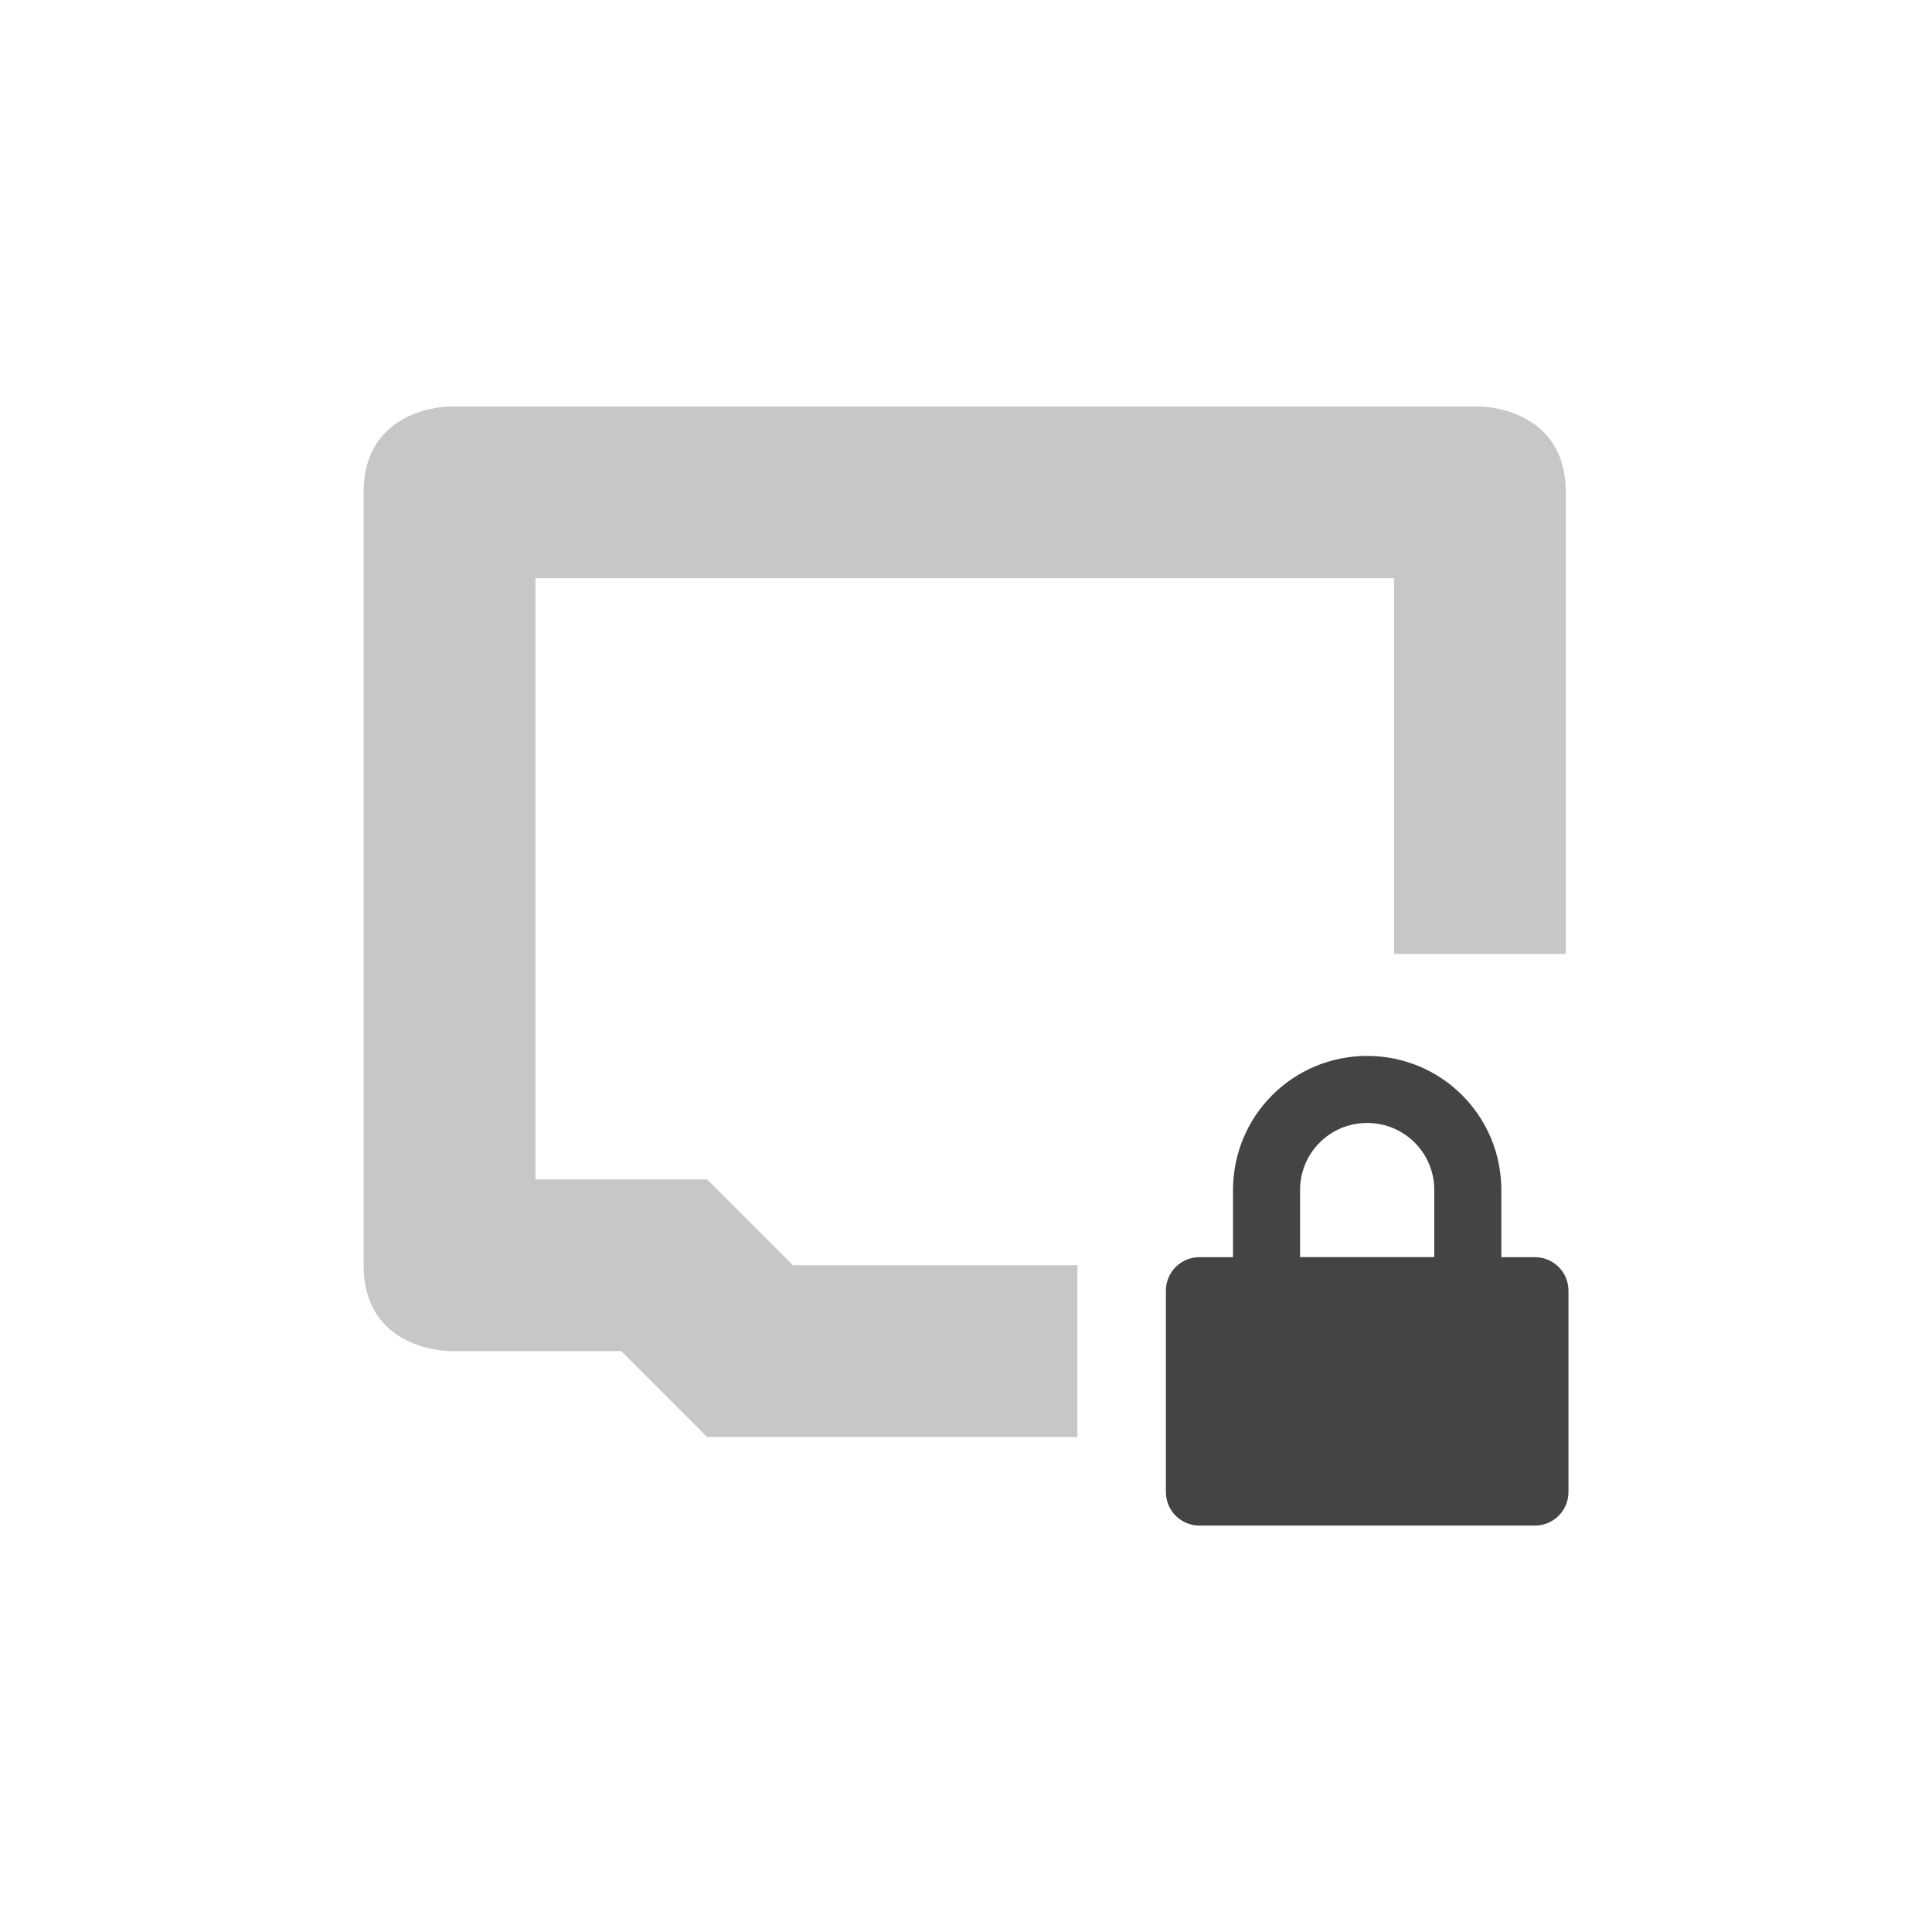 <?xml version="1.0" encoding="UTF-8" standalone="no"?>
<svg
   version="1.1"
   width="24px"
   height="24px"
   id="svg14"
   sodipodi:docname="network-wired-secure.svg.2023_03_12_15_13_11.0.svg"
   xml:space="preserve"
   inkscape:version="1.2.2 (b0a8486541, 2022-12-01)"
   xmlns:inkscape="http://www.inkscape.org/namespaces/inkscape"
   xmlns:sodipodi="http://sodipodi.sourceforge.net/DTD/sodipodi-0.dtd"
   xmlns="http://www.w3.org/2000/svg"
   xmlns:svg="http://www.w3.org/2000/svg"><defs
     id="defs16"><style
       id="current-color-scheme-7"
       type="text/css">
   .ColorScheme-Text { color:#dfdfdf; } .ColorScheme-Highlight { color:#4285f4; } .ColorScheme-NeutralText { color:#ff9800; } .ColorScheme-PositiveText { color:#4caf50; } .ColorScheme-NegativeText { color:#f44336; }
  </style><style
       id="current-color-scheme-6-53"
       type="text/css">
   .ColorScheme-Text { color:#dfdfdf; } .ColorScheme-Highlight { color:#4285f4; } .ColorScheme-NeutralText { color:#ff9800; } .ColorScheme-PositiveText { color:#4caf50; } .ColorScheme-NegativeText { color:#f44336; }
  </style><style
       id="current-color-scheme-53-5"
       type="text/css">
   .ColorScheme-Text { color:#dfdfdf; } .ColorScheme-Highlight { color:#4285f4; }
  </style><style
       id="current-color-scheme-5-6"
       type="text/css">
   .ColorScheme-Text { color:#dfdfdf; } .ColorScheme-Highlight { color:#4285f4; }
  </style><style
       id="current-color-scheme-6-5-2"
       type="text/css">
   .ColorScheme-Text { color:#dfdfdf; } .ColorScheme-Highlight { color:#4285f4; }
  </style><style
       id="current-color-scheme-535"
       type="text/css">
   .ColorScheme-Text { color:#dfdfdf; } .ColorScheme-Highlight { color:#4285f4; } .ColorScheme-NeutralText { color:#ff9800; } .ColorScheme-PositiveText { color:#4caf50; } .ColorScheme-NegativeText { color:#f44336; }
  </style><style
       id="current-color-scheme-6-6"
       type="text/css">
   .ColorScheme-Text { color:#dfdfdf; } .ColorScheme-Highlight { color:#4285f4; } .ColorScheme-NeutralText { color:#ff9800; } .ColorScheme-PositiveText { color:#4caf50; } .ColorScheme-NegativeText { color:#f44336; }
  </style><style
       id="current-color-scheme-53-2"
       type="text/css">
   .ColorScheme-Text { color:#dfdfdf; } .ColorScheme-Highlight { color:#4285f4; }
  </style><style
       id="current-color-scheme-5-9"
       type="text/css">
   .ColorScheme-Text { color:#dfdfdf; } .ColorScheme-Highlight { color:#4285f4; }
  </style><style
       id="current-color-scheme-6-5-1"
       type="text/css">
   .ColorScheme-Text { color:#dfdfdf; } .ColorScheme-Highlight { color:#4285f4; }
  </style><sodipodi:namedview
       id="namedview9"
       pagecolor="#ffffff"
       bordercolor="#000000"
       borderopacity="0.25"
       inkscape:showpageshadow="2"
       inkscape:pageopacity="0.0"
       inkscape:pagecheckerboard="0"
       inkscape:deskcolor="#d1d1d1"
       showgrid="false"
       inkscape:zoom="11.634116"
       inkscape:cx="-38.808277"
       inkscape:cy="4.7704527"
       inkscape:current-layer="svg14"
       inkscape:window-width="2560"
       inkscape:window-height="1359"
       inkscape:window-x="0"
       inkscape:window-y="0"
       inkscape:window-maximized="1" /><defs
       id="defs3"><style
         id="current-color-scheme"
         type="text/css">
   .ColorScheme-Text { color:#dfdfdf; } .ColorScheme-Highlight { color:#4285f4; } .ColorScheme-NeutralText { color:#ff9800; } .ColorScheme-PositiveText { color:#4caf50; } .ColorScheme-NegativeText { color:#f44336; }
  </style><style
         id="current-color-scheme-6"
         type="text/css">
   .ColorScheme-Text { color:#dfdfdf; } .ColorScheme-Highlight { color:#4285f4; } .ColorScheme-NeutralText { color:#ff9800; } .ColorScheme-PositiveText { color:#4caf50; } .ColorScheme-NegativeText { color:#f44336; }
  </style><style
         id="current-color-scheme-53"
         type="text/css">
   .ColorScheme-Text { color:#dfdfdf; } .ColorScheme-Highlight { color:#4285f4; }
  </style><style
         id="current-color-scheme-5"
         type="text/css">
   .ColorScheme-Text { color:#dfdfdf; } .ColorScheme-Highlight { color:#4285f4; }
  </style><style
         id="current-color-scheme-6-5"
         type="text/css">
   .ColorScheme-Text { color:#dfdfdf; } .ColorScheme-Highlight { color:#4285f4; }
  </style></defs></defs><g
     id="g1573"
     transform="translate(30.957,-0.909)"><path
       style="opacity:0.3;fill:#444444;fill-opacity:1;stroke-width:1.067"
       d="m -25.373,5.959 c 0,0 -1.067,0 -1.067,1.067 v 9.6 c 0,1.067 1.067,1.067 1.067,1.067 h 2.133 l 1.067,1.067 h 4.6 v -2.133 h -3.533 l -1.067,-1.067 h -2.133 V 8.092 h 10.667 v 4.667 h 2.133 V 7.026 c 0,-1.067 -1.067,-1.067 -1.067,-1.067 z"
       id="path2-2"
       sodipodi:nodetypes="cssccccccccccccscc" /><path
       style="display:inline;fill:#444444;fill-opacity:1;stroke-width:0.417"
       d="m -13.973,14.026 c -0.923,0 -1.667,0.743 -1.667,1.667 v 0.833 h -0.417 c -0.231,0 -0.417,0.186 -0.417,0.417 v 2.5 c 0,0.231 0.186,0.417 0.417,0.417 h 4.167 c 0.231,0 0.417,-0.186 0.417,-0.417 v -2.5 c 0,-0.231 -0.186,-0.417 -0.417,-0.417 h -0.417 v -0.833 c 0,-0.923 -0.743,-1.667 -1.667,-1.667 z m 0,0.833 c 0.462,0 0.833,0.372 0.833,0.833 v 0.833 h -1.667 v -0.833 c 0,-0.462 0.372,-0.833 0.833,-0.833 z"
       id="path240-7" /></g></svg>
